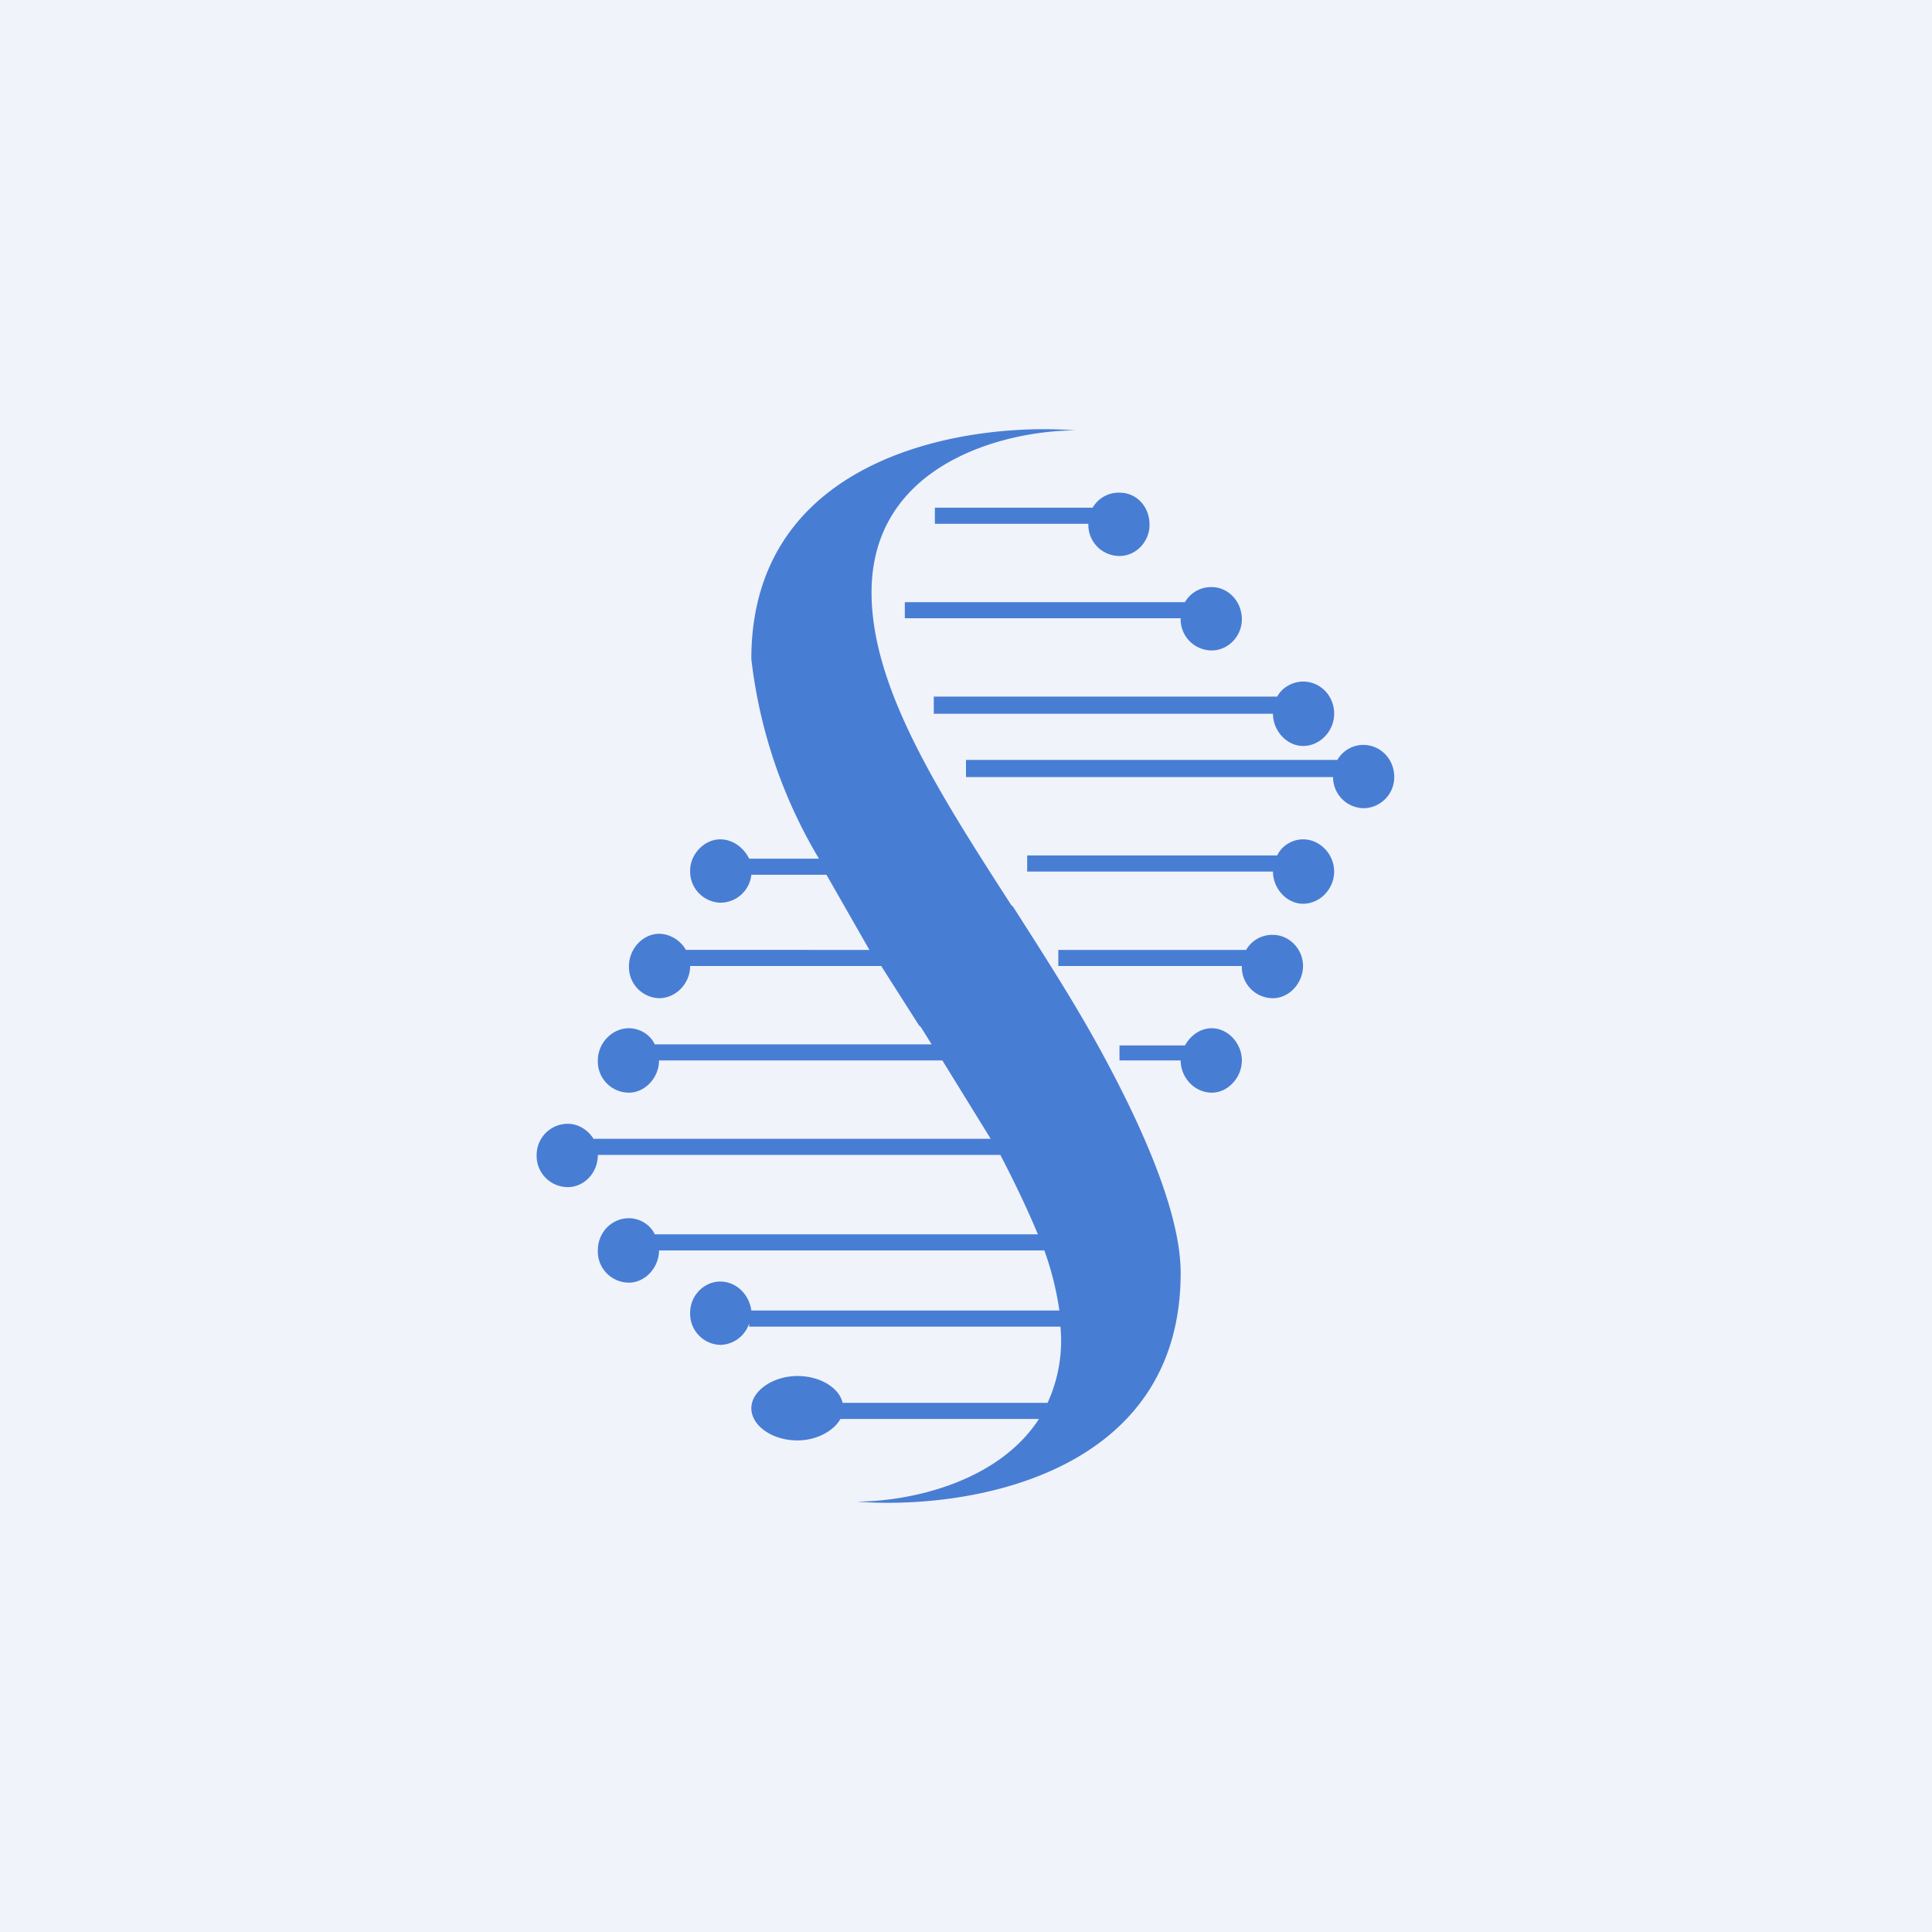 <!-- by TradingView --><svg width="18" height="18" viewBox="0 0 18 18" xmlns="http://www.w3.org/2000/svg"><path fill="#F0F3FA" d="M0 0h18v18H0z"/><path d="M7 6.14c0-1.9 2.01-2.21 3.02-2.13-.64 0-1.9.3-1.9 1.51 0 .89.63 1.87 1.3 2.91l.02.02c.3.47.61.95.87 1.44.38.71.69 1.45.69 1.97 0 1.9-2.01 2.21-3.02 2.13.48 0 1.31-.17 1.7-.77H7.83c-.06.11-.22.2-.4.2-.24 0-.43-.14-.43-.3 0-.16.2-.3.43-.3.21 0 .39.11.42.25h1.91a1.39 1.39 0 0 0 .12-.71h-2.9v-.03a.29.29 0 0 1-.27.2.29.29 0 0 1-.28-.3c0-.16.13-.29.28-.29.15 0 .27.12.29.27h2.87a2.85 2.85 0 0 0-.14-.56H6.14c0 .16-.13.3-.28.3a.29.29 0 0 1-.29-.3c0-.17.13-.3.29-.3.1 0 .2.06.24.15h3.57c-.1-.24-.22-.49-.35-.74H5.57c0 .17-.13.3-.28.3a.29.29 0 0 1-.29-.3c0-.16.13-.29.29-.29.1 0 .19.06.24.14h3.7l-.45-.73H6.14c0 .16-.13.3-.28.3a.29.29 0 0 1-.29-.3c0-.16.13-.3.29-.3.1 0 .2.06.24.15h2.58l-.1-.16-.02-.02L8.21 9H6.43c0 .16-.13.3-.29.3a.29.29 0 0 1-.28-.3c0-.16.13-.3.28-.3.1 0 .2.06.25.15H8.1l-.4-.7H7a.29.29 0 0 1-.29.26.29.29 0 0 1-.28-.3c0-.15.13-.29.28-.29.12 0 .22.08.27.18h.65A4.66 4.66 0 0 1 7 6.14Zm1.71-1.26v-.15h1.47a.28.28 0 0 1 .25-.14c.16 0 .28.13.28.3 0 .15-.12.29-.28.29a.29.29 0 0 1-.29-.3H8.71Zm2.29.88H8.43v-.15h2.61a.28.28 0 0 1 .25-.14c.15 0 .28.13.28.3 0 .16-.13.29-.28.29a.29.29 0 0 1-.29-.3Zm-2.29.89h3.15c0 .16.13.3.28.3.16 0 .29-.14.29-.3 0-.17-.13-.3-.29-.3-.1 0-.2.06-.24.14H8.7v.16Zm3.72.59H9v-.16h3.46a.28.28 0 0 1 .24-.14c.16 0 .29.13.29.3 0 .16-.13.29-.29.29a.29.29 0 0 1-.28-.3Zm-2.86.88h2.29c0 .16.13.3.28.3.16 0 .29-.14.29-.3 0-.16-.13-.3-.29-.3-.1 0-.2.06-.24.15H9.57v.15Zm2 .88H9.86v-.15h1.75a.28.28 0 0 1 .25-.14c.15 0 .28.13.28.29 0 .16-.13.3-.28.3a.29.29 0 0 1-.29-.3Zm-1.14.88H11c0 .16.13.3.29.3.15 0 .28-.14.28-.3 0-.16-.13-.3-.28-.3-.11 0-.2.07-.25.16h-.61v.14Z" fill="#487DD4"/></svg>